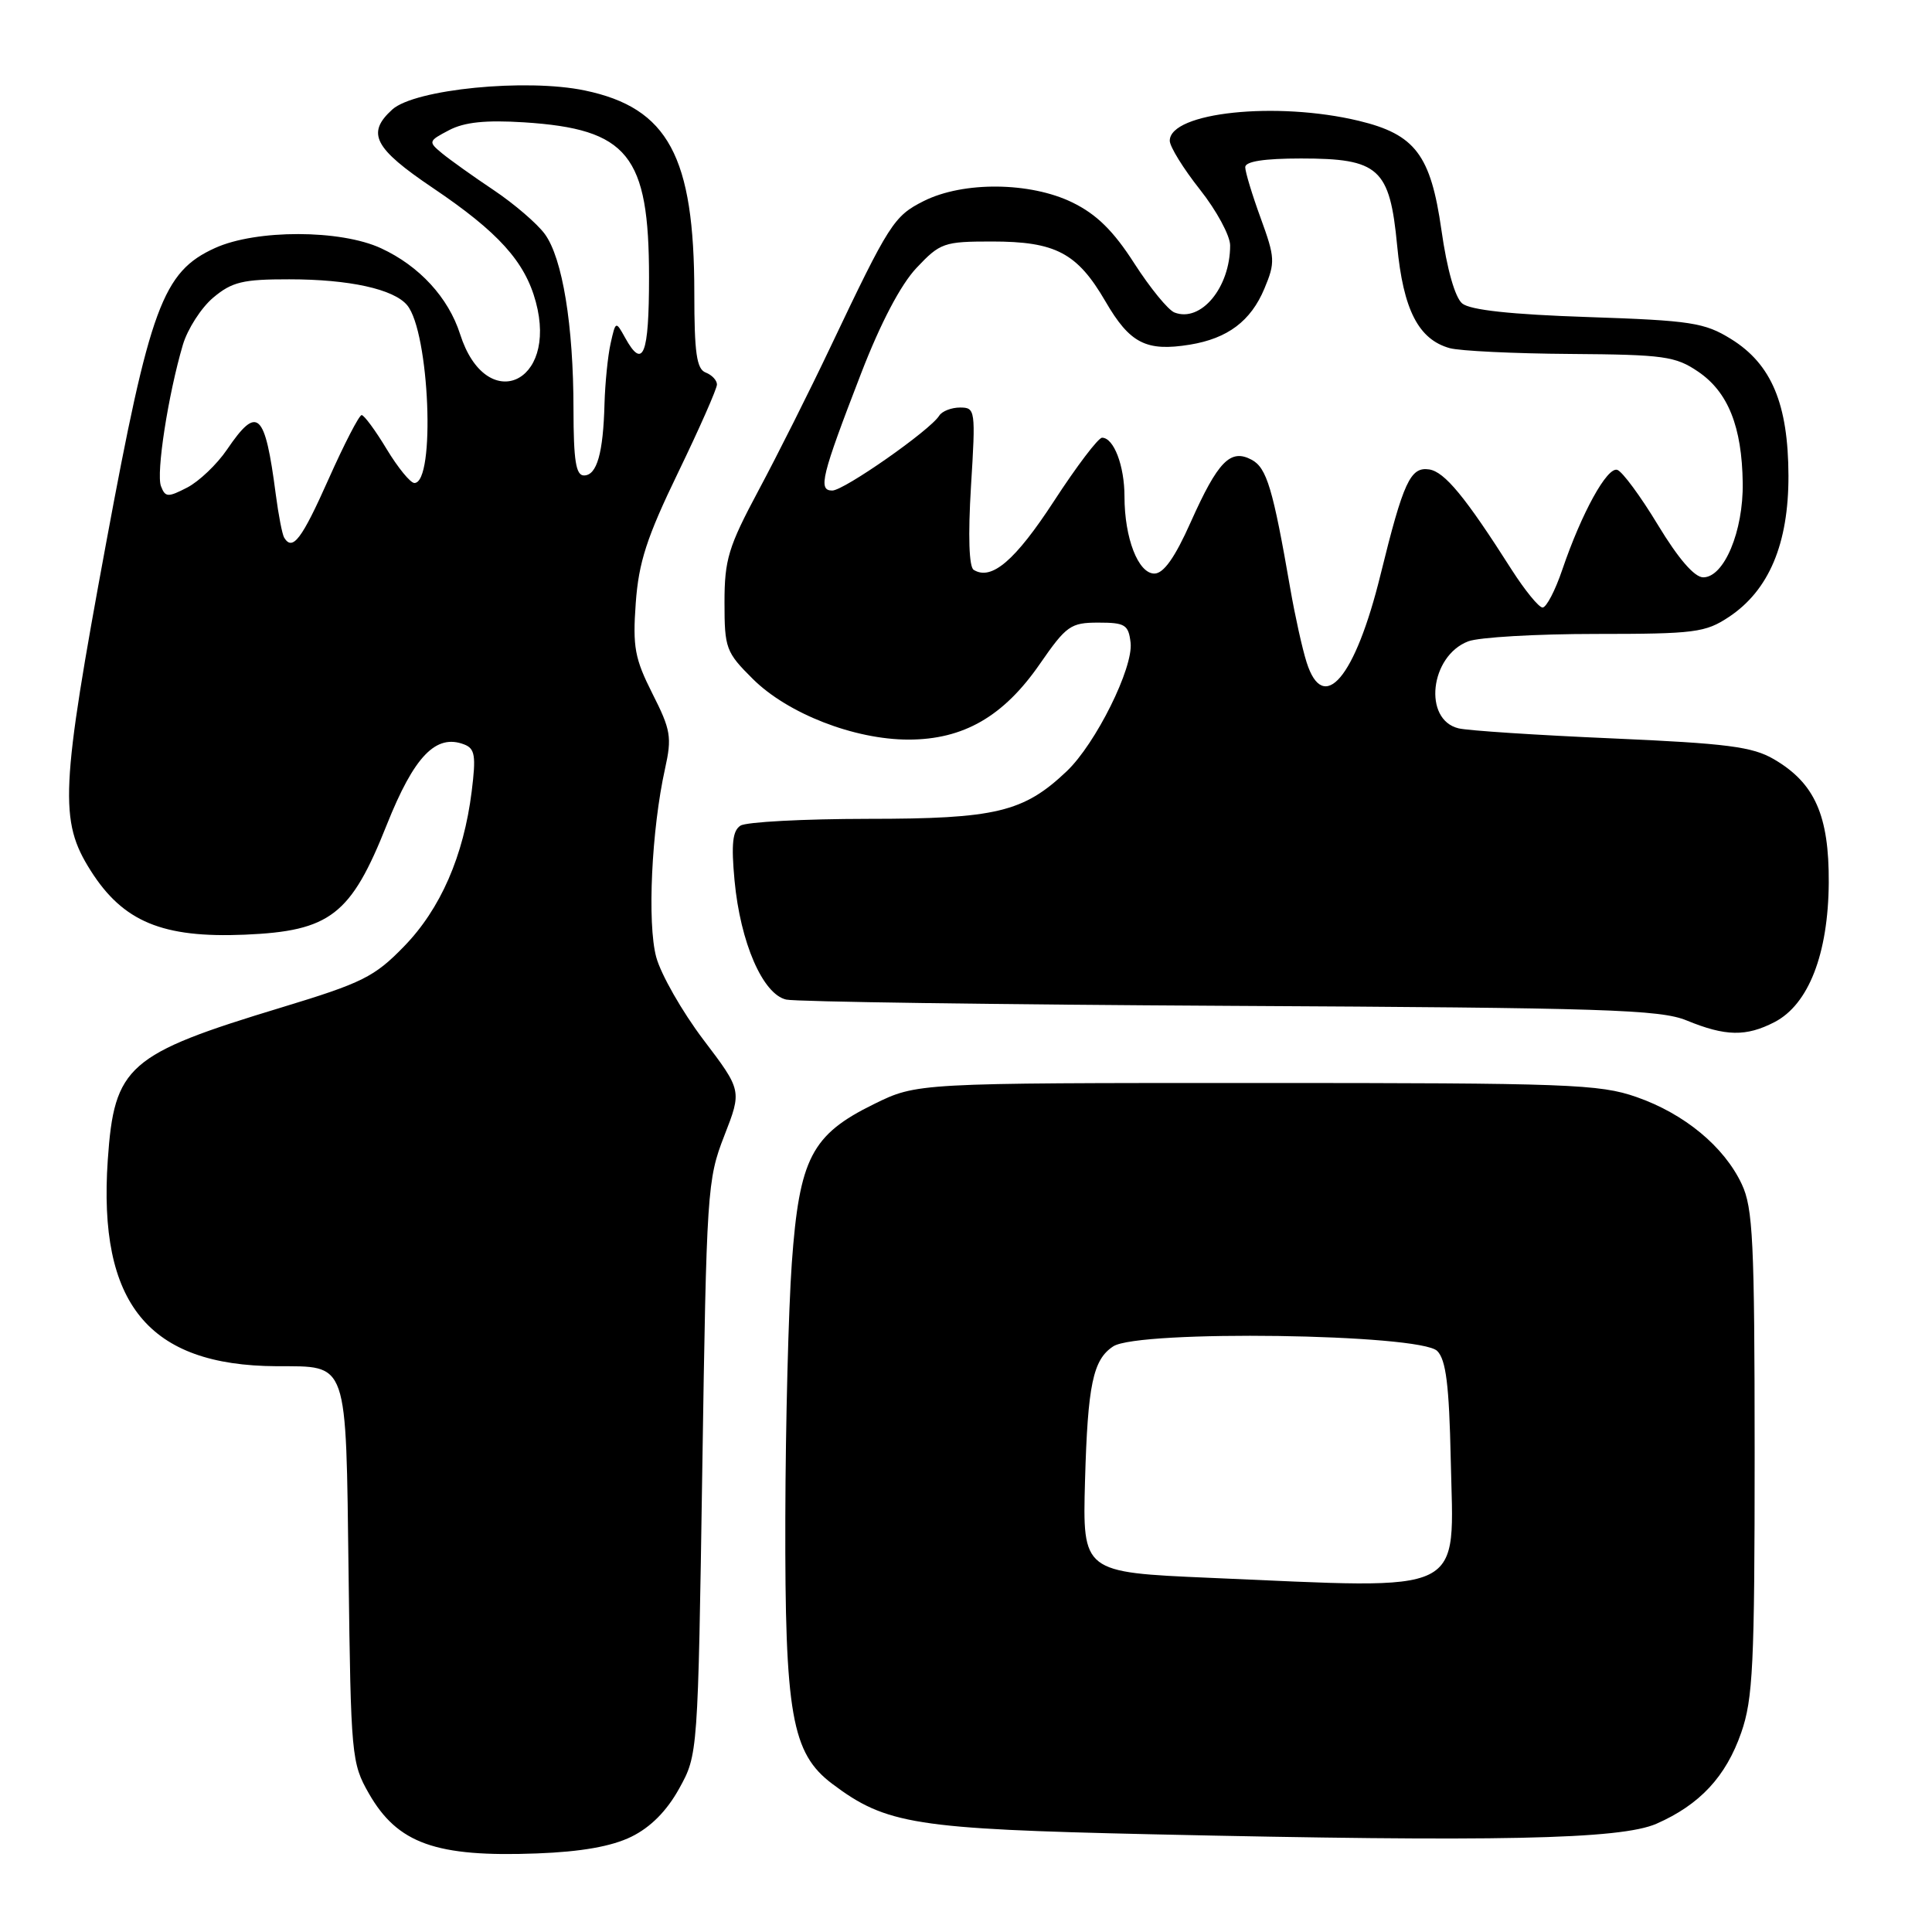 <?xml version="1.0" encoding="UTF-8" standalone="no"?>
<!DOCTYPE svg PUBLIC "-//W3C//DTD SVG 1.1//EN" "http://www.w3.org/Graphics/SVG/1.1/DTD/svg11.dtd" >
<svg xmlns="http://www.w3.org/2000/svg" xmlns:xlink="http://www.w3.org/1999/xlink" version="1.1" viewBox="0 0 256 256">
 <g >
 <path fill="currentColor"
d=" M 83.65 243.38 C 86.20 242.13 88.34 239.98 89.99 237.00 C 92.48 232.50 92.48 232.50 93.06 194.50 C 93.62 157.75 93.71 156.30 95.97 150.50 C 98.31 144.50 98.31 144.50 93.19 137.75 C 90.38 134.03 87.57 129.11 86.95 126.81 C 85.75 122.35 86.33 109.93 88.12 101.86 C 89.05 97.68 88.88 96.70 86.45 91.91 C 84.11 87.27 83.82 85.74 84.24 79.91 C 84.63 74.50 85.69 71.22 89.86 62.60 C 92.69 56.75 95.00 51.51 95.00 50.95 C 95.00 50.39 94.33 49.68 93.50 49.36 C 92.31 48.90 92.00 46.76 92.00 38.84 C 92.00 20.73 88.53 14.30 77.50 11.99 C 69.73 10.36 54.96 11.82 51.98 14.51 C 48.52 17.65 49.55 19.64 57.35 24.90 C 66.04 30.76 69.56 34.66 71.00 40.01 C 73.94 50.92 64.39 54.99 60.97 44.29 C 59.42 39.43 55.56 35.24 50.50 32.90 C 45.12 30.40 33.95 30.39 28.50 32.86 C 21.56 36.01 19.87 40.60 14.07 71.91 C 8.01 104.65 7.82 108.75 12.02 115.37 C 16.31 122.14 21.54 124.31 32.44 123.85 C 43.76 123.37 46.50 121.25 51.25 109.29 C 54.87 100.21 57.76 97.20 61.50 98.64 C 62.94 99.19 63.09 100.14 62.50 104.88 C 61.43 113.43 58.37 120.44 53.53 125.41 C 49.62 129.44 48.01 130.24 37.34 133.48 C 16.89 139.68 15.14 141.22 14.28 153.71 C 12.98 172.75 19.67 180.94 36.62 181.03 C 46.23 181.08 45.82 179.91 46.19 208.56 C 46.49 232.70 46.58 233.63 48.88 237.65 C 52.68 244.29 57.76 246.10 71.15 245.59 C 77.02 245.37 81.03 244.66 83.65 243.38 Z  M 219.50 241.65 C 225.23 239.13 228.69 235.42 230.72 229.59 C 232.28 225.12 232.50 220.59 232.50 192.50 C 232.49 164.47 232.28 160.05 230.79 156.90 C 228.45 151.92 223.18 147.57 216.84 145.36 C 211.94 143.65 207.80 143.50 166.50 143.50 C 121.50 143.50 121.50 143.50 115.80 146.30 C 107.53 150.36 105.92 153.48 104.92 167.34 C 104.48 173.48 104.09 188.66 104.06 201.07 C 103.99 227.17 104.90 232.32 110.28 236.37 C 117.41 241.74 121.25 242.35 152.50 243.05 C 198.34 244.08 214.75 243.74 219.50 241.65 Z  M 235.14 135.43 C 239.65 133.09 242.25 126.40 242.32 116.96 C 242.37 108.05 240.47 103.76 235.05 100.60 C 232.21 98.94 228.85 98.51 213.59 97.84 C 203.64 97.41 194.49 96.81 193.27 96.51 C 188.53 95.37 189.48 86.91 194.55 84.98 C 195.97 84.44 203.56 84.00 211.42 84.00 C 224.58 84.00 225.97 83.82 229.10 81.74 C 234.40 78.22 237.00 72.04 236.98 63.04 C 236.95 53.51 234.73 48.24 229.37 44.92 C 225.86 42.75 224.09 42.47 210.40 42.01 C 200.20 41.67 194.80 41.08 193.75 40.21 C 192.80 39.42 191.73 35.67 191.00 30.50 C 189.58 20.53 187.53 17.81 180.05 16.01 C 169.14 13.39 155.00 14.88 155.00 18.65 C 155.00 19.43 156.80 22.34 159.00 25.12 C 161.20 27.90 163.00 31.23 163.00 32.52 C 163.00 38.10 159.13 42.76 155.63 41.41 C 154.79 41.09 152.40 38.16 150.30 34.90 C 147.54 30.59 145.30 28.39 142.10 26.83 C 136.51 24.10 127.64 24.01 122.40 26.64 C 118.44 28.63 117.83 29.59 110.03 46.00 C 107.29 51.78 103.01 60.31 100.52 64.96 C 96.51 72.46 96.00 74.14 96.00 79.83 C 96.00 85.90 96.19 86.43 99.75 89.96 C 104.37 94.56 113.21 98.00 120.38 98.00 C 127.65 98.00 132.97 94.94 137.77 88.00 C 141.30 82.90 141.86 82.50 145.54 82.50 C 149.09 82.50 149.53 82.78 149.81 85.16 C 150.19 88.48 145.18 98.56 141.34 102.20 C 135.63 107.62 131.94 108.50 115.00 108.50 C 106.47 108.51 98.88 108.91 98.12 109.40 C 97.07 110.07 96.88 111.82 97.33 116.67 C 98.10 124.89 101.07 131.75 104.18 132.45 C 105.45 132.74 131.93 133.11 163.00 133.28 C 212.66 133.54 219.98 133.77 223.50 135.22 C 228.64 137.33 231.37 137.38 235.14 135.43 Z  M 37.66 71.25 C 37.40 70.84 36.90 68.25 36.54 65.50 C 35.11 54.53 34.12 53.63 30.08 59.57 C 28.75 61.53 26.37 63.79 24.81 64.60 C 22.25 65.92 21.90 65.91 21.33 64.42 C 20.67 62.70 22.28 52.30 24.23 45.69 C 24.85 43.60 26.66 40.78 28.25 39.44 C 30.74 37.35 32.18 37.00 38.33 37.01 C 46.29 37.01 52.18 38.31 53.95 40.44 C 56.91 44.01 57.73 64.00 54.91 64.00 C 54.38 64.00 52.73 61.98 51.23 59.50 C 49.74 57.02 48.24 55.00 47.92 55.00 C 47.59 55.00 45.61 58.83 43.53 63.50 C 39.98 71.47 38.77 73.06 37.66 71.25 Z  M 75.99 54.25 C 75.99 43.10 74.53 34.20 72.19 31.01 C 71.18 29.63 68.14 27.02 65.43 25.20 C 62.72 23.39 59.64 21.19 58.58 20.32 C 56.72 18.78 56.75 18.69 59.50 17.25 C 61.53 16.18 64.35 15.89 69.44 16.21 C 83.23 17.10 86.00 20.53 86.00 36.75 C 86.00 47.06 85.21 49.06 82.83 44.75 C 81.59 42.51 81.58 42.52 80.91 45.50 C 80.54 47.15 80.18 50.75 80.10 53.50 C 79.93 60.05 79.09 63.00 77.38 63.00 C 76.31 63.00 76.00 61.03 75.99 54.25 Z  M 160.28 209.07 C 143.46 208.34 143.44 208.33 143.77 196.23 C 144.13 183.48 144.82 180.16 147.51 178.40 C 150.87 176.20 188.17 176.73 190.44 179.01 C 191.60 180.17 192.02 183.52 192.23 193.34 C 192.62 211.64 194.83 210.55 160.28 209.07 Z  M 173.13 87.75 C 172.56 85.96 171.59 81.58 170.97 78.00 C 168.67 64.73 167.85 61.99 165.85 60.92 C 163.04 59.42 161.39 61.11 157.77 69.20 C 155.68 73.89 154.18 76.00 152.96 76.00 C 150.82 76.00 149.00 71.31 149.00 65.79 C 149.00 61.71 147.58 58.00 146.03 58.00 C 145.53 58.00 142.66 61.78 139.65 66.41 C 134.52 74.28 131.38 76.97 129.02 75.51 C 128.40 75.13 128.26 71.02 128.66 64.45 C 129.29 54.31 129.24 54.00 127.21 54.00 C 126.06 54.00 124.82 54.49 124.45 55.08 C 123.27 57.00 111.83 65.00 110.28 65.00 C 108.37 65.00 108.83 63.12 114.10 49.48 C 116.68 42.80 119.35 37.71 121.45 35.49 C 124.57 32.18 125.08 32.00 131.42 32.00 C 139.88 32.00 142.74 33.51 146.48 39.94 C 149.71 45.50 151.87 46.61 157.66 45.67 C 162.67 44.85 165.74 42.55 167.54 38.24 C 168.99 34.78 168.96 34.15 167.05 28.91 C 165.92 25.82 165.00 22.78 165.00 22.15 C 165.00 21.39 167.50 21.00 172.39 21.00 C 182.73 21.00 184.15 22.28 185.13 32.54 C 185.94 41.04 187.95 44.97 192.09 46.13 C 193.42 46.50 200.62 46.85 208.10 46.90 C 220.47 46.99 222.01 47.20 225.02 49.25 C 228.98 51.94 230.82 56.54 230.92 64.00 C 231.01 70.39 228.45 76.50 225.69 76.50 C 224.52 76.50 222.40 74.04 219.69 69.57 C 217.39 65.76 214.96 62.47 214.30 62.26 C 212.96 61.82 209.57 67.97 207.01 75.49 C 206.08 78.24 204.90 80.50 204.40 80.50 C 203.91 80.50 202.07 78.25 200.31 75.50 C 194.16 65.83 191.41 62.50 189.36 62.20 C 186.88 61.84 185.96 63.83 182.93 76.14 C 179.57 89.82 175.36 94.80 173.13 87.75 Z "/>
</g>
</svg>